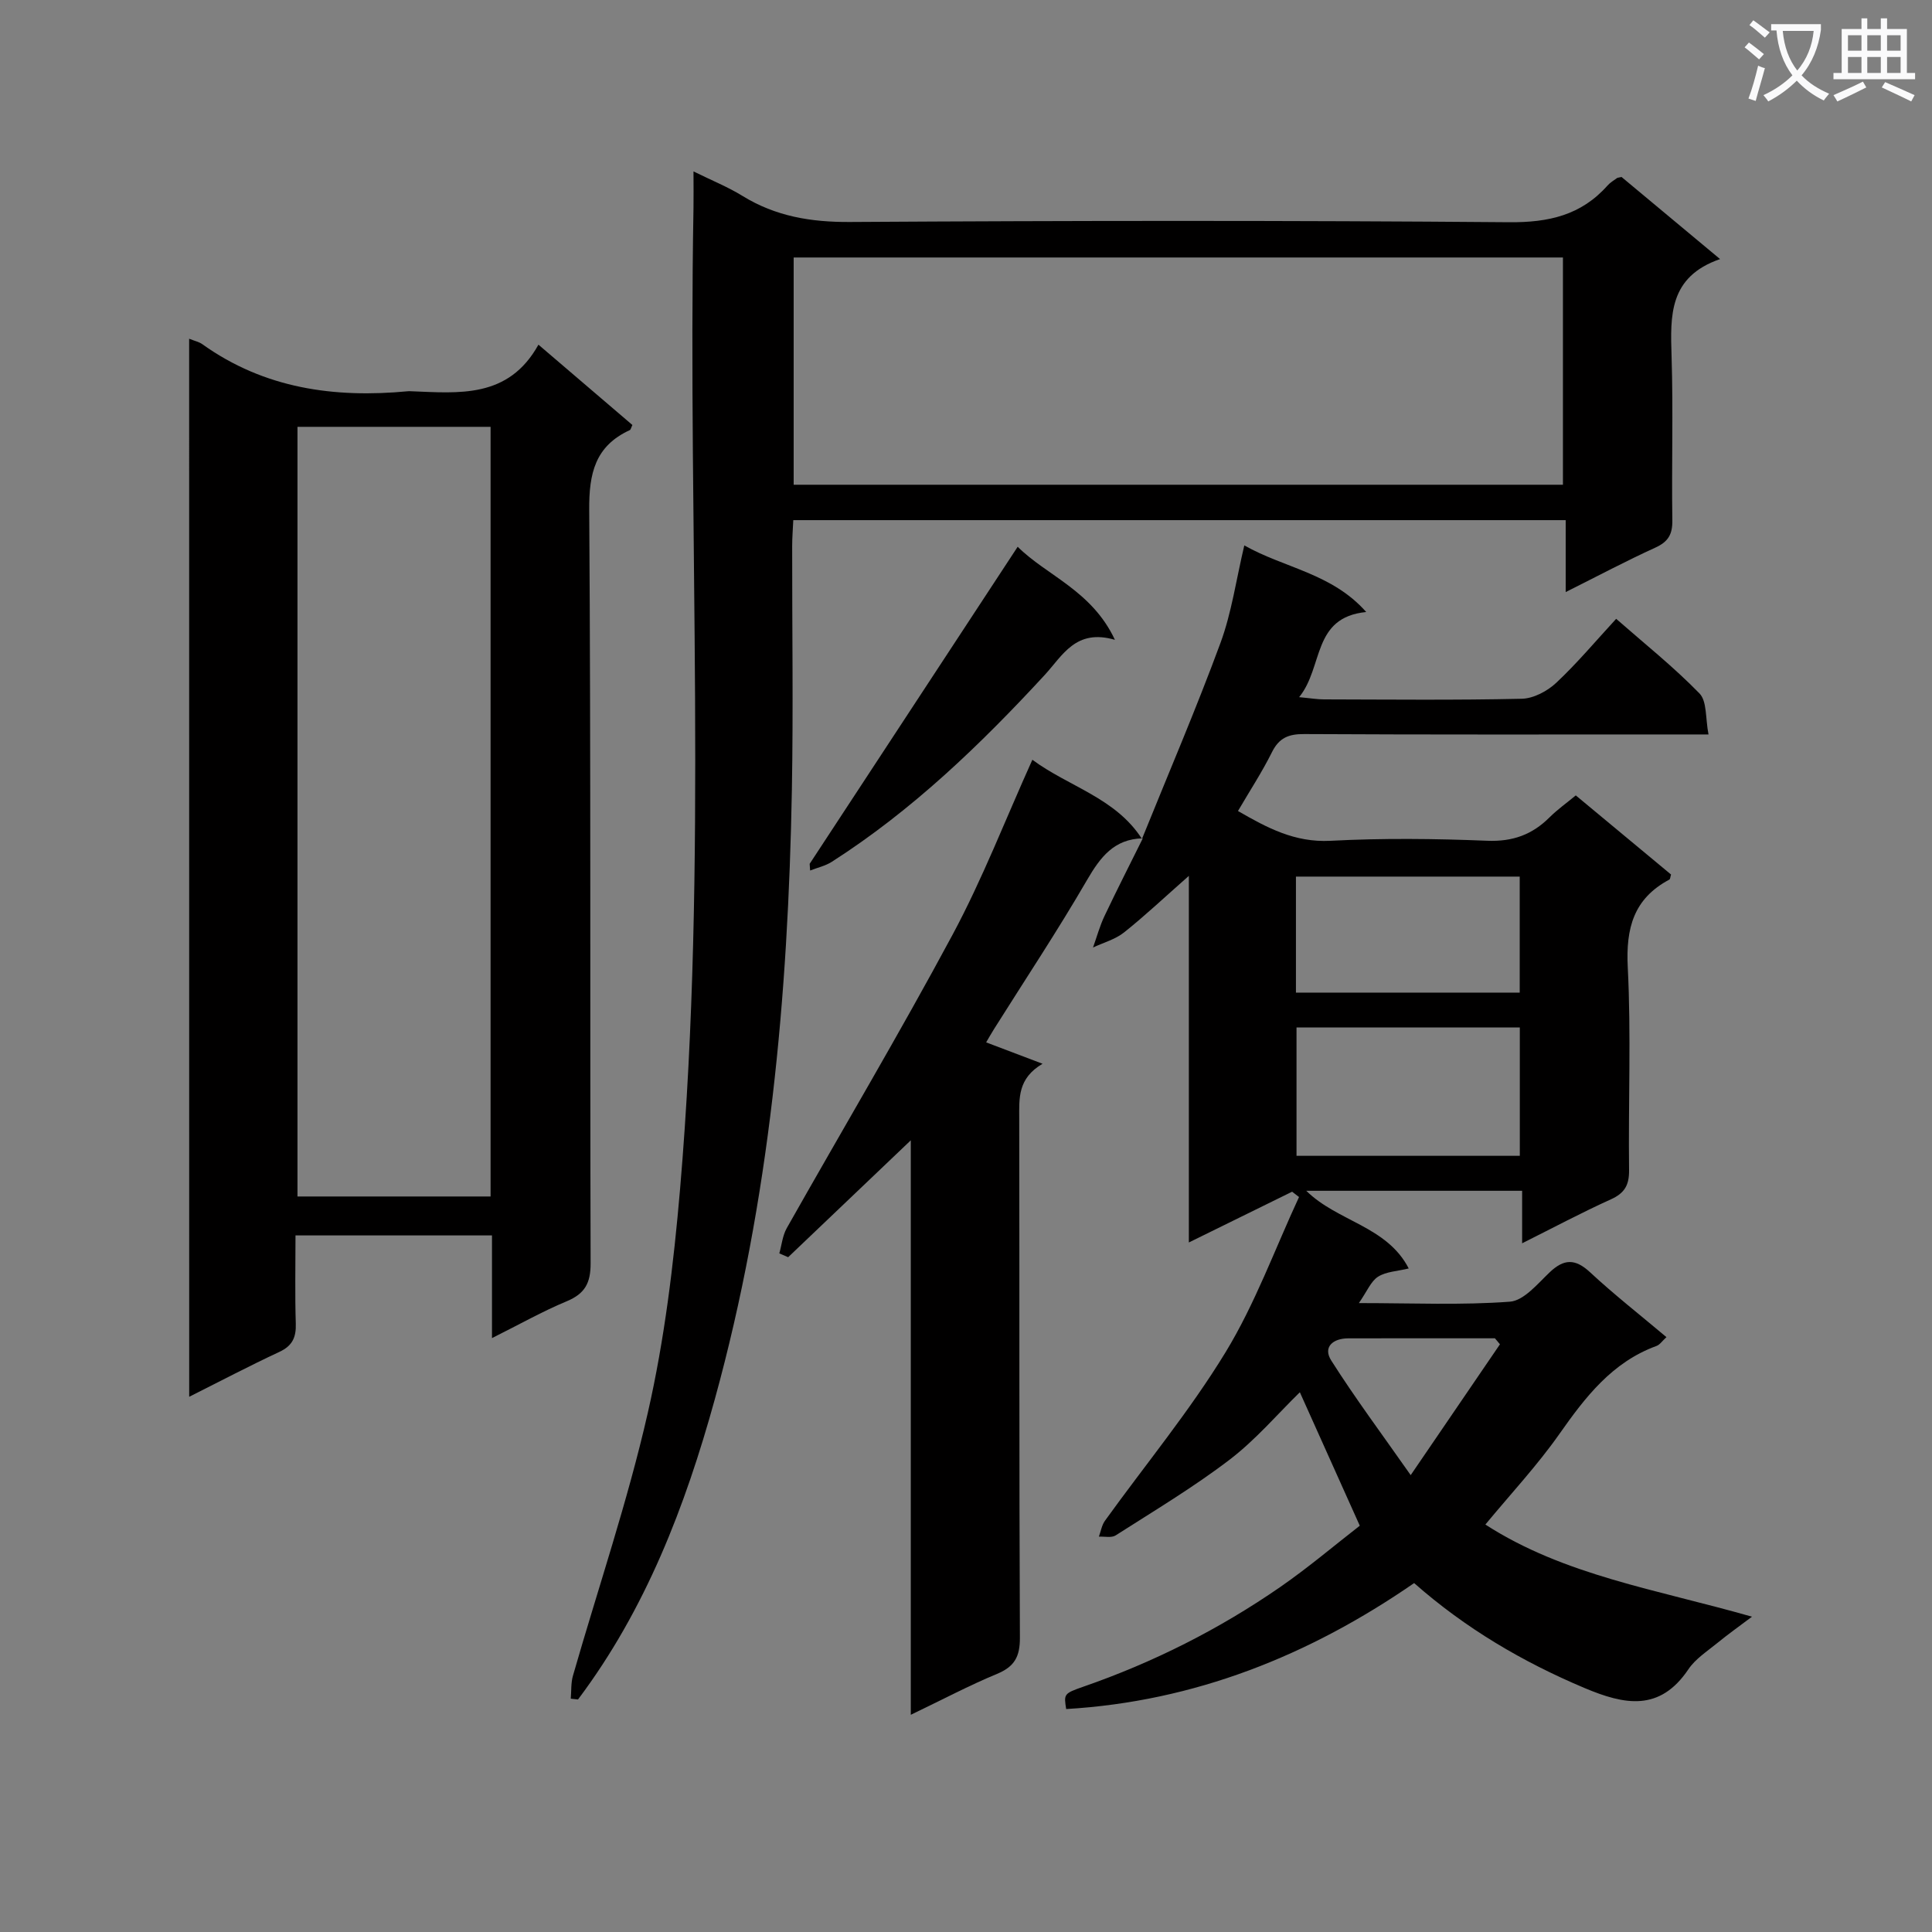 <svg enable-background="new 0 0 400 400" viewBox="0 0 400 400" xmlns="http://www.w3.org/2000/svg"><rect x="0" y="0" width="400" height="400" fill="#808080" stroke="none"/><path d="m362.1 8.8c1.1.8 2.1 1.6 3.1 2.4l-1 1.1c-1.3-1.1-2.3-2-3-2.5zm1.9 4.8c.5.2.9.4 1.4.5-.6 2.3-1.3 4.5-1.9 6.8l-1.5-.5c.8-2.1 1.4-4.3 2-6.8zm-1-9.4c1.3.9 2.4 1.8 3.4 2.5l-1 1.1c-1.4-1.2-2.4-2.1-3.2-2.6zm3.7 2.2v-1.4h10.3v1.2c-.5 3.6-1.8 6.8-4 9.4 1.5 1.6 3.4 2.8 5.7 3.8-.3.4-.7.8-1.1 1.4-2.3-1.1-4.1-2.5-5.6-4.1-1.6 1.6-3.6 3.1-5.9 4.3-.3-.5-.7-.9-1-1.3 2.4-1.1 4.4-2.5 6-4.1-1.9-2.5-3-5.6-3.3-9.3h-1.1zm8.8 0h-6.4c.3 3.3 1.3 6 3 8.2 2-2.3 3.1-5.1 3.4-8.2z" fill="#fafafb"/><path d="m385.3 3.8h1.3v2.2h2.8v-2.2h1.3v2.2h4.1v9.1h1.7v1.3h-16.9v-1.3h1.7v-9.1h4.1v-2.2zm.4 13.1.7 1.2c-1.8.9-3.8 1.9-6 2.9-.2-.4-.5-.8-.8-1.3 2.3-1 4.3-1.9 6.1-2.8zm-3.1-6.4h2.8v-3.2h-2.8zm0 4.6h2.8v-3.3h-2.8zm4-4.6h2.8v-3.2h-2.8zm0 4.6h2.8v-3.3h-2.8zm3.7 1.9c2.1.9 4.1 1.8 6.1 2.7l-.7 1.3c-2.2-1.1-4.2-2-6.1-2.9zm3.2-9.7h-2.8v3.2h2.8zm-2.8 7.8h2.8v-3.3h-2.8z" fill="#fafafb"/><g fill="#010000"><path d="m236.45 173.65c5.45-13.49 11.2-26.87 16.23-40.52 2.32-6.29 3.25-13.09 4.94-20.21 8.25 4.68 18.15 5.76 25.24 13.79-11.27 1.12-8.8 11.38-13.89 17.63 2.38.22 3.75.46 5.12.46 13.67.03 27.34.18 40.99-.13 2.42-.06 5.27-1.57 7.11-3.29 4.34-4.07 8.19-8.67 12.42-13.26 5.93 5.2 11.94 9.99 17.25 15.45 1.58 1.62 1.21 5.14 1.87 8.49-2.66 0-4.44 0-6.22 0-25.83 0-51.66.06-77.49-.08-3.22-.02-5.2.77-6.68 3.76-2.05 4.12-4.59 7.99-7.03 12.17 6.03 3.48 11.75 6.55 19.13 6.17 10.8-.57 21.67-.45 32.48-.01 5.27.21 9.3-1.26 12.9-4.85 1.63-1.62 3.52-2.96 5.43-4.54 6.75 5.61 13.26 11.02 19.72 16.38-.16.51-.16.95-.35 1.05-7.39 3.93-9.02 10.05-8.61 18.14.71 13.96.1 27.99.27 41.99.04 3.1-.9 4.78-3.76 6.07-6.02 2.72-11.86 5.84-18.38 9.1 0-4.01 0-7.26 0-10.87-14.95 0-29.52 0-44.69 0 6.46 6.38 16.69 7.3 21.21 16.08-2.36.58-4.67.64-6.35 1.71-1.48.94-2.26 3-3.97 5.46 11.15 0 21.26.46 31.27-.29 2.89-.22 5.72-3.69 8.21-6.06 2.98-2.84 5.31-2.89 8.4-.02 4.97 4.62 10.33 8.81 15.8 13.42-.88.8-1.37 1.57-2.05 1.82-9.2 3.36-14.73 10.57-20.13 18.25-4.57 6.5-10.05 12.37-15.31 18.73 16.33 10.54 35.29 13.39 55.2 19.08-2.43 1.83-4.92 3.6-7.27 5.52-2.06 1.68-4.45 3.22-5.89 5.36-5.94 8.84-13.25 7.37-21.52 3.88-12.83-5.41-24.64-12.35-35.27-21.72-21.75 15.02-45.48 24.51-72.04 26.08-.48-3.07-.53-3.21 3.5-4.61 14.54-5.04 28.17-11.91 40.81-20.65 5.85-4.05 11.3-8.68 16.48-12.7-4.32-9.61-8.38-18.64-12.41-27.63-4.54 4.43-9.09 9.79-14.54 13.96-7.49 5.72-15.64 10.59-23.6 15.68-.86.55-2.3.19-3.47.26.41-1.11.6-2.39 1.27-3.31 8.35-11.6 17.52-22.68 24.94-34.84 6.14-10.07 10.23-21.4 15.23-32.17-.48-.37-.95-.73-1.43-1.1-6.9 3.39-13.8 6.79-21.38 10.51 0-25.21 0-49.87 0-75.9-5.12 4.51-9.13 8.3-13.43 11.72-1.82 1.44-4.26 2.1-6.41 3.11.78-2.18 1.39-4.45 2.38-6.53 2.56-5.4 5.28-10.73 7.93-16.08-.06.01-.16.09-.16.09zm31.98 39.07v26.58h46.23c0-9.02 0-17.73 0-26.58-15.59 0-30.85 0-46.23 0zm-.12-7.21h46.33c0-8.2 0-16.09 0-24.02-15.61 0-30.85 0-46.33 0zm42.24 72.81c-.35-.41-.69-.83-1.04-1.24-10.13 0-20.26-.02-30.39.01-3.13.01-5.28 1.79-3.5 4.59 4.93 7.77 10.45 15.17 16.45 23.73 6.81-9.99 12.64-18.54 18.48-27.09z"/><path d="m39.16 70.13c1.22.49 2.07.66 2.71 1.12 12.86 9.2 27.34 11.21 42.63 9.75.17-.02.33-.01.5 0 9.99.38 20.25 1.58 26.48-9.64 6.95 5.94 13.22 11.3 19.45 16.63-.27.56-.34.97-.54 1.06-7.18 3.31-8.46 8.95-8.4 16.54.36 51.99.14 103.98.29 155.97.01 4.12-1.2 6.29-4.96 7.86-5.02 2.09-9.79 4.79-15.46 7.62 0-7.57 0-14.28 0-21.26-13.8 0-27.02 0-40.68 0 0 6.33-.13 12.3.06 18.26.09 2.83-.69 4.59-3.39 5.85-6.14 2.86-12.14 6.02-18.68 9.3-.01-73.24-.01-145.93-.01-219.06zm62.41 18.24c-13.68 0-26.78 0-39.98 0v159.35h39.98c0-53.2 0-106.11 0-159.35z"/><path d="m335.72 36.64c6.37 5.31 12.96 10.8 20.4 17-10.63 3.68-10.3 11.73-10.04 20.12.36 11.32-.01 22.66.16 33.98.04 2.9-.86 4.43-3.52 5.64-6 2.73-11.84 5.84-18.56 9.2 0-5.31 0-9.98 0-14.89-53.59 0-106.51 0-159.92 0-.08 1.85-.23 3.6-.23 5.36-.02 16.83.24 33.66-.06 50.48-.77 42.63-4.58 84.92-15.96 126.18-6.12 22.17-14.32 43.53-28.32 62.15-.5-.06-1-.11-1.5-.17.14-1.58.02-3.24.45-4.74 5.21-18.15 11.33-36.1 15.51-54.48 3.45-15.15 5.34-30.76 6.67-46.28 5.78-67.64 1.58-135.45 2.78-203.18.04-2.15 0-4.3 0-7.52 3.85 1.9 7.14 3.22 10.12 5.06 6.89 4.25 14.21 5.46 22.3 5.41 45.48-.28 90.96-.33 136.44.05 8.2.07 14.93-1.45 20.39-7.61.54-.61 1.28-1.04 1.95-1.53.13-.09.33-.08.94-.23zm-12.13 63.72c0-16 0-31.55 0-47.05-53.29 0-106.17 0-159.27 0v47.05z"/><path d="m236.55 173.57c-5.88.15-8.72 3.86-11.48 8.61-6.08 10.48-12.8 20.59-19.25 30.85-.6.95-1.15 1.94-1.65 2.78 4.01 1.52 7.85 2.97 11.68 4.43-5.17 3.04-4.84 7.14-4.83 11.35.07 35.82-.03 71.65.14 107.47.02 3.94-1.12 6-4.74 7.5-5.78 2.4-11.35 5.35-17.85 8.47 0-39.98 0-79.16 0-118.94-8.9 8.48-17.14 16.34-25.39 24.2-.61-.26-1.22-.52-1.83-.79.49-1.74.67-3.67 1.53-5.21 11.44-20.26 23.34-40.28 34.34-60.77 6.19-11.53 10.93-23.83 16.52-36.22 7.5 5.56 17.22 7.88 22.67 16.36.04-.01.14-.09.14-.09z"/><path d="m167.63 178.85c14.27-21.75 28.53-43.49 43.07-65.65 5.98 5.97 15.35 9.05 20.13 19.27-8.11-2.37-10.83 3.25-14.52 7.26-13.33 14.45-27.43 28.03-44.08 38.69-1.34.86-3 1.22-4.5 1.81-.04-.46-.07-.92-.1-1.38z"/></g></svg>
